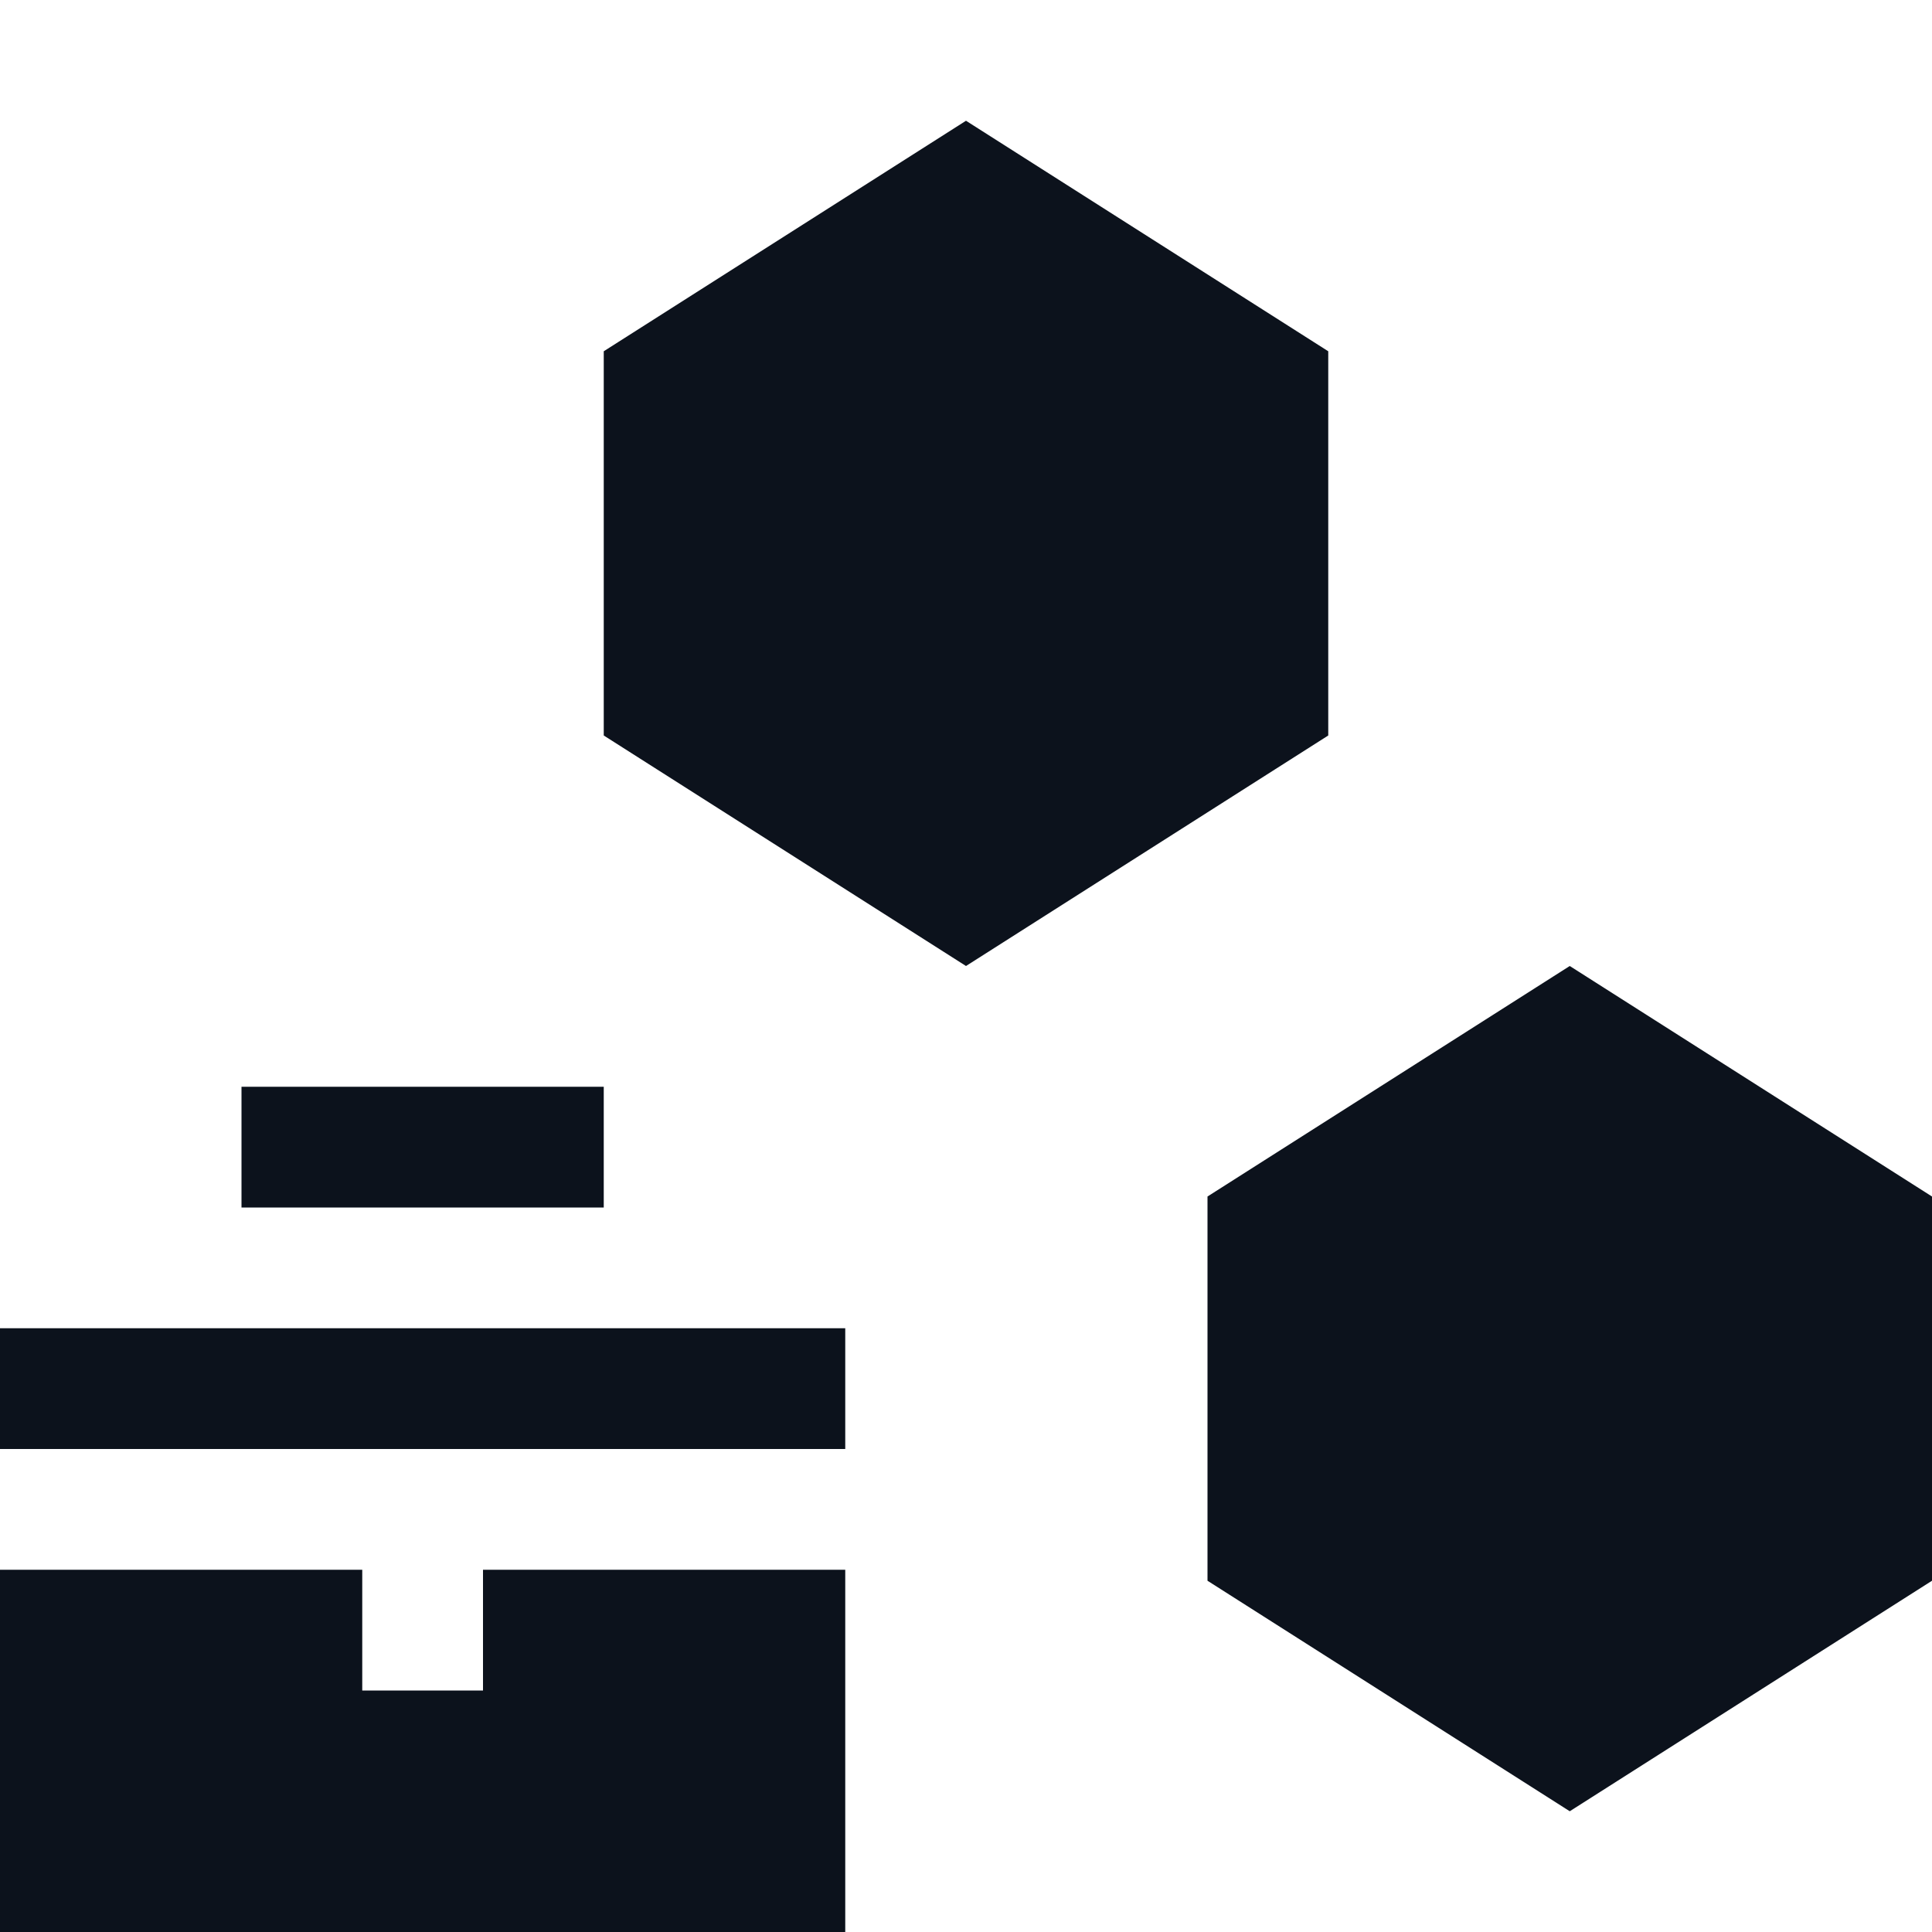 <svg width="16" height="16" viewBox="0 0 16 16" fill="none" xmlns="http://www.w3.org/2000/svg">
<path fill-rule="evenodd" clip-rule="evenodd" d="M8 8L11 6.091V2.909L8 1L5 2.909V6.091L8 8ZM13 15L16 13.091V9.909L13 8L10 9.909V13.091L13 15ZM5 9H2V10H5V9ZM0 11H7V12H0V11ZM3 13H0V16H7V13H4V14H3V13Z" fill="#0C121C"/>
</svg>

